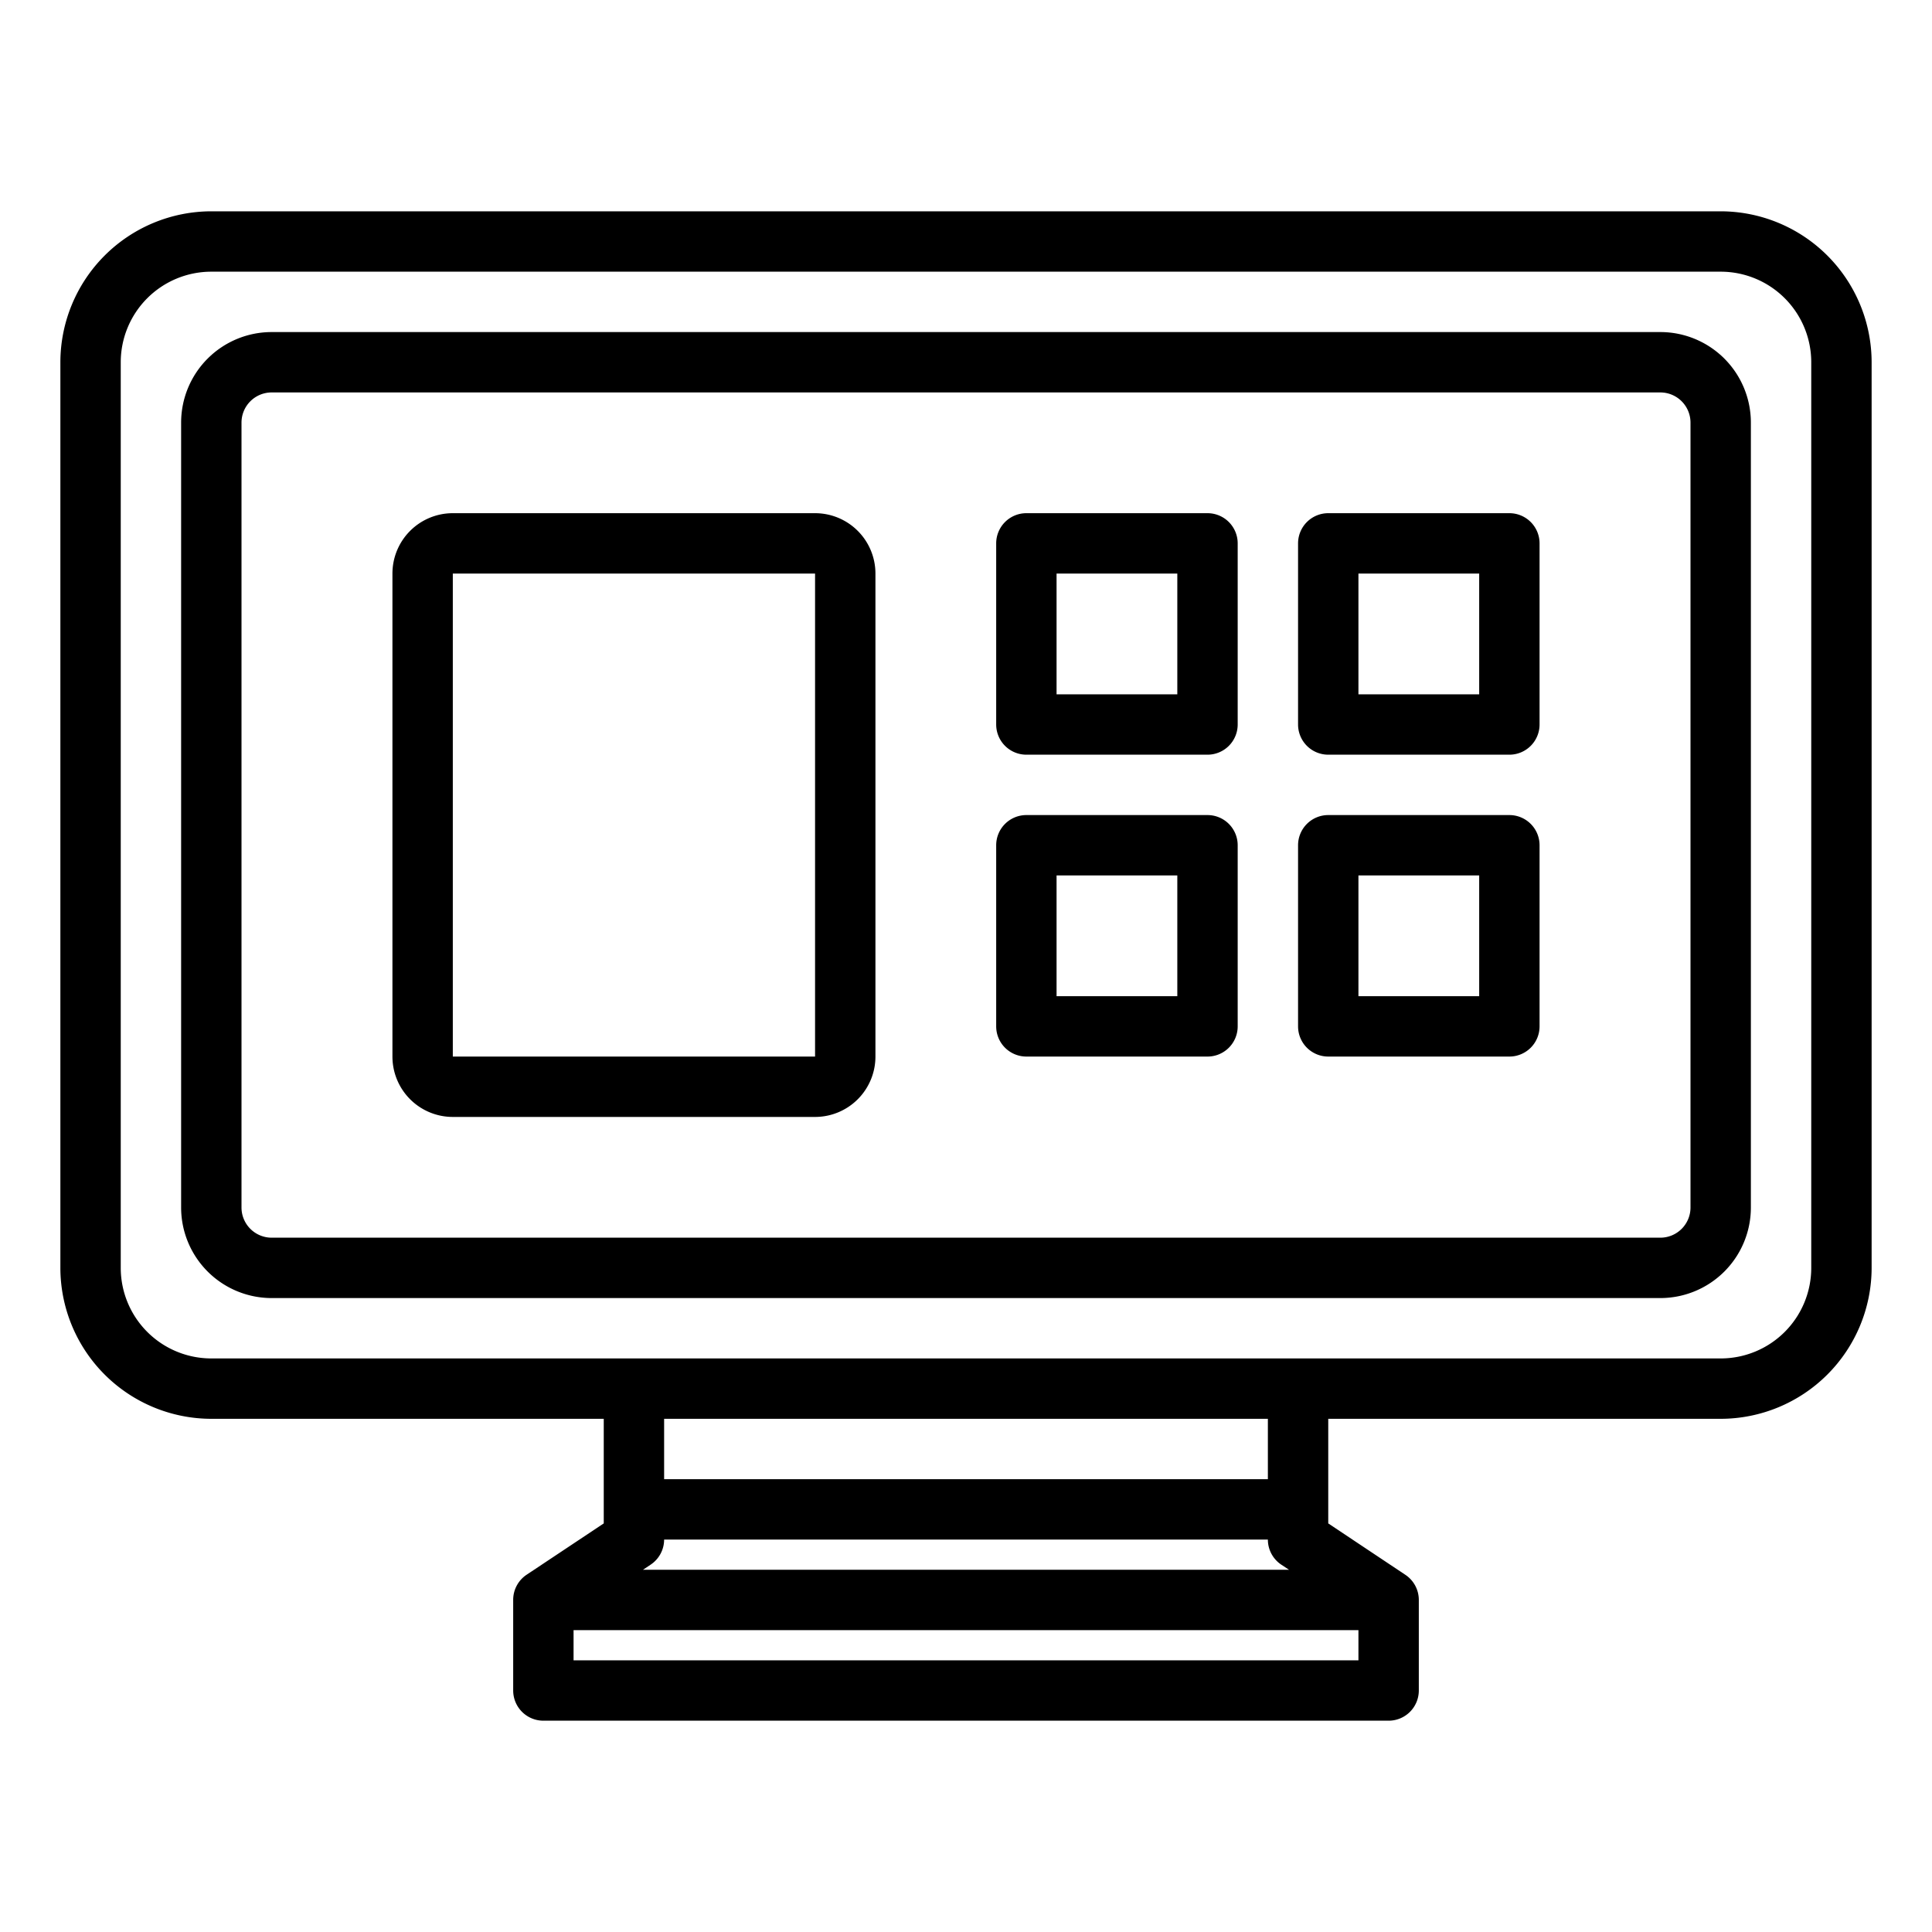 <svg xmlns="http://www.w3.org/2000/svg" viewBox="0 0 64 64" x="0px" y="0px"><g data-name="Smart TV"><path d="M57,7H7a5.006,5.006,0,0,0-5,5V42a5.006,5.006,0,0,0,5,5H20v3.465l-2.555,1.7A1,1,0,0,0,17,53v3a1,1,0,0,0,1,1H46a1,1,0,0,0,1-1V53a1,1,0,0,0-.445-.832L44,50.465V47H57a5.006,5.006,0,0,0,5-5V12A5.006,5.006,0,0,0,57,7ZM42.445,51.832,42.7,52H21.3l.252-.168A1,1,0,0,0,22,51H42A1,1,0,0,0,42.445,51.832ZM19,55V54H45v1Zm23-6H22V47H42Zm18-7a3,3,0,0,1-3,3H7a3,3,0,0,1-3-3V12A3,3,0,0,1,7,9H57a3,3,0,0,1,3,3Z"></path><path d="M55,11H9a3,3,0,0,0-3,3V40a3,3,0,0,0,3,3H55a3,3,0,0,0,3-3V14A3,3,0,0,0,55,11Zm1,29a1,1,0,0,1-1,1H9a1,1,0,0,1-1-1V14a1,1,0,0,1,1-1H55a1,1,0,0,1,1,1Z"></path><path d="M27,17H15a2,2,0,0,0-2,2V35a2,2,0,0,0,2,2H27a2,2,0,0,0,2-2V19A2,2,0,0,0,27,17ZM15,35V19H27V35Z"></path><path d="M40,17H34a1,1,0,0,0-1,1v6a1,1,0,0,0,1,1h6a1,1,0,0,0,1-1V18A1,1,0,0,0,40,17Zm-1,6H35V19h4Z"></path><path d="M50,17H44a1,1,0,0,0-1,1v6a1,1,0,0,0,1,1h6a1,1,0,0,0,1-1V18A1,1,0,0,0,50,17Zm-1,6H45V19h4Z"></path><path d="M40,27H34a1,1,0,0,0-1,1v6a1,1,0,0,0,1,1h6a1,1,0,0,0,1-1V28A1,1,0,0,0,40,27Zm-1,6H35V29h4Z"></path><path d="M50,27H44a1,1,0,0,0-1,1v6a1,1,0,0,0,1,1h6a1,1,0,0,0,1-1V28A1,1,0,0,0,50,27Zm-1,6H45V29h4Z"></path></g></svg>